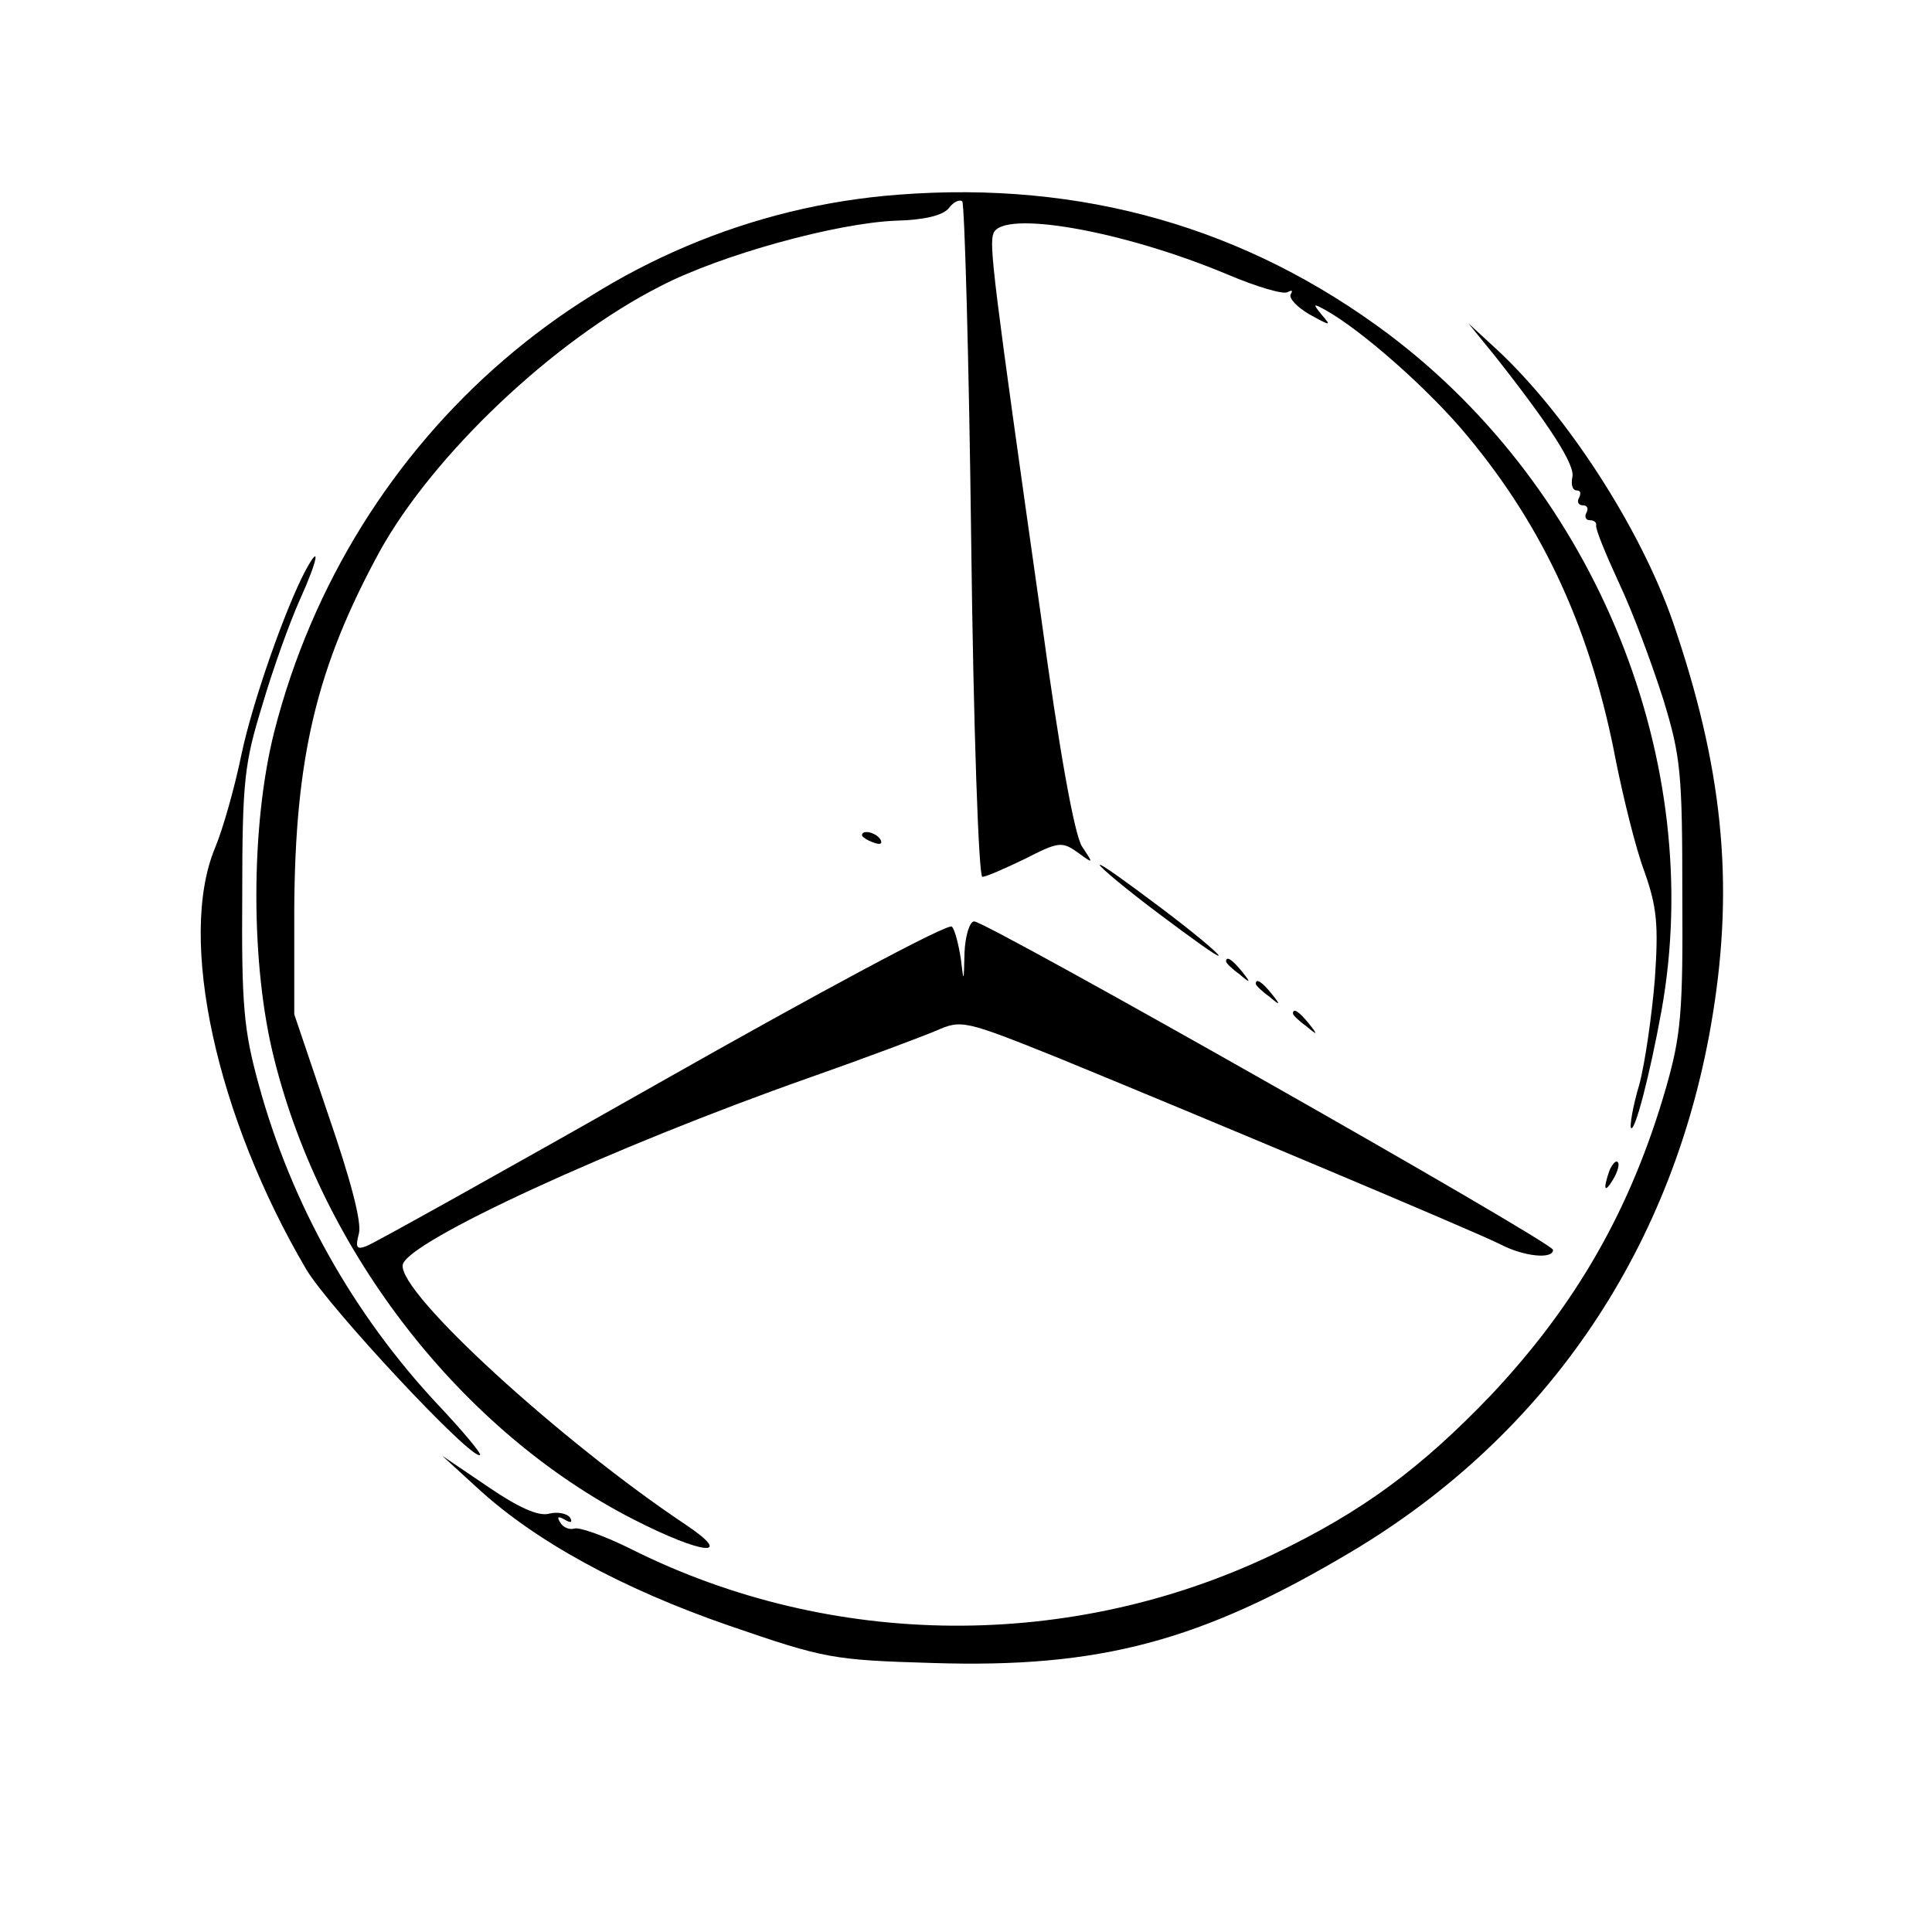 <?xml version="1.0" standalone="no"?>
<!DOCTYPE svg PUBLIC "-//W3C//DTD SVG 20010904//EN"
 "http://www.w3.org/TR/2001/REC-SVG-20010904/DTD/svg10.dtd">
<svg version="1.0" xmlns="http://www.w3.org/2000/svg"
 width="260pt" height="260pt" viewBox="0 0 260 260"
 preserveAspectRatio="xMidYMid meet">

<g transform="translate(0,260) scale(0.1,-0.1)"
fill="#000000" stroke="none">
<path d="M1209 2338 c-399 -30 -738 -323 -840 -723 -32 -127 -32 -314 0 -440
65 -261 253 -502 484 -620 92 -47 137 -52 70 -7 -168 112 -388 313 -381 350 6
31 281 158 548 252 74 26 151 55 170 63 34 15 38 14 165 -37 195 -80 562 -234
595 -251 31 -16 70 -20 70 -7 0 10 -762 442 -779 442 -6 0 -12 -19 -13 -42 -1
-41 -1 -41 -5 -8 -3 19 -8 39 -12 43 -5 5 -180 -89 -390 -208 -210 -119 -389
-219 -398 -222 -13 -5 -15 -2 -10 17 4 15 -11 72 -41 159 l-46 136 0 140 c1
206 30 327 115 483 72 130 234 284 378 357 81 42 237 85 317 88 38 1 63 7 71
17 6 8 14 12 18 9 3 -4 9 -210 12 -458 3 -248 10 -451 15 -451 5 0 30 11 57
24 45 23 50 24 71 9 22 -16 22 -16 6 8 -10 16 -30 125 -55 309 -65 458 -70
501 -64 516 12 32 173 4 314 -55 40 -17 77 -28 82 -24 6 3 7 2 4 -3 -3 -5 8
-17 25 -27 29 -16 30 -16 17 -1 -13 16 -12 16 6 6 48 -27 139 -107 190 -169
104 -125 167 -264 200 -439 10 -49 26 -115 38 -147 17 -48 19 -72 14 -145 -4
-48 -13 -112 -21 -142 -9 -30 -13 -56 -11 -58 5 -6 25 70 41 158 60 334 -87
699 -367 910 -192 144 -413 207 -660 188z"/>
<path d="M2011 2122 c75 -95 109 -148 105 -164 -2 -10 0 -18 6 -18 5 0 6 -4 3
-10 -3 -5 -1 -10 5 -10 6 0 8 -4 5 -10 -3 -5 -1 -10 4 -10 6 0 10 -3 9 -7 -1
-5 13 -39 31 -78 18 -38 44 -108 59 -155 24 -78 26 -100 26 -265 1 -159 -2
-189 -22 -259 -47 -163 -121 -292 -236 -414 -94 -98 -172 -156 -291 -213 -273
-131 -595 -129 -865 6 -36 18 -70 30 -77 28 -6 -2 -15 1 -19 8 -5 8 -3 9 6 4
8 -5 11 -4 7 3 -4 5 -16 8 -28 5 -14 -4 -41 8 -82 36 l-62 42 47 -43 c78 -72
195 -136 340 -186 128 -44 138 -46 274 -50 224 -7 360 29 563 150 265 158 436
412 486 723 29 179 13 334 -54 529 -44 126 -143 279 -237 366 l-38 35 35 -43z"/>
<path d="M411 1832 c-27 -51 -71 -176 -86 -247 -9 -44 -25 -101 -36 -127 -50
-122 2 -360 123 -566 30 -51 224 -259 234 -250 2 2 -24 33 -57 68 -114 122
-197 270 -241 431 -20 73 -23 106 -22 254 0 155 3 178 27 256 14 48 37 112 51
143 24 53 28 77 7 38z"/>
<path d="M1160 1476 c0 -2 7 -7 16 -10 8 -3 12 -2 9 4 -6 10 -25 14 -25 6z"/>
<path d="M1480 1436 c0 -3 36 -33 80 -66 44 -33 80 -59 80 -56 0 3 -36 33 -80
66 -44 33 -80 59 -80 56z"/>
<path d="M1650 1306 c0 -2 8 -10 18 -17 15 -13 16 -12 3 4 -13 16 -21 21 -21
13z"/>
<path d="M1690 1276 c0 -2 8 -10 18 -17 15 -13 16 -12 3 4 -13 16 -21 21 -21
13z"/>
<path d="M1740 1236 c0 -2 8 -10 18 -17 15 -13 16 -12 3 4 -13 16 -21 21 -21
13z"/>
<path d="M2166 1025 c-9 -26 -7 -32 5 -12 6 10 9 21 6 23 -2 3 -7 -2 -11 -11z"/>
</g>
</svg>

